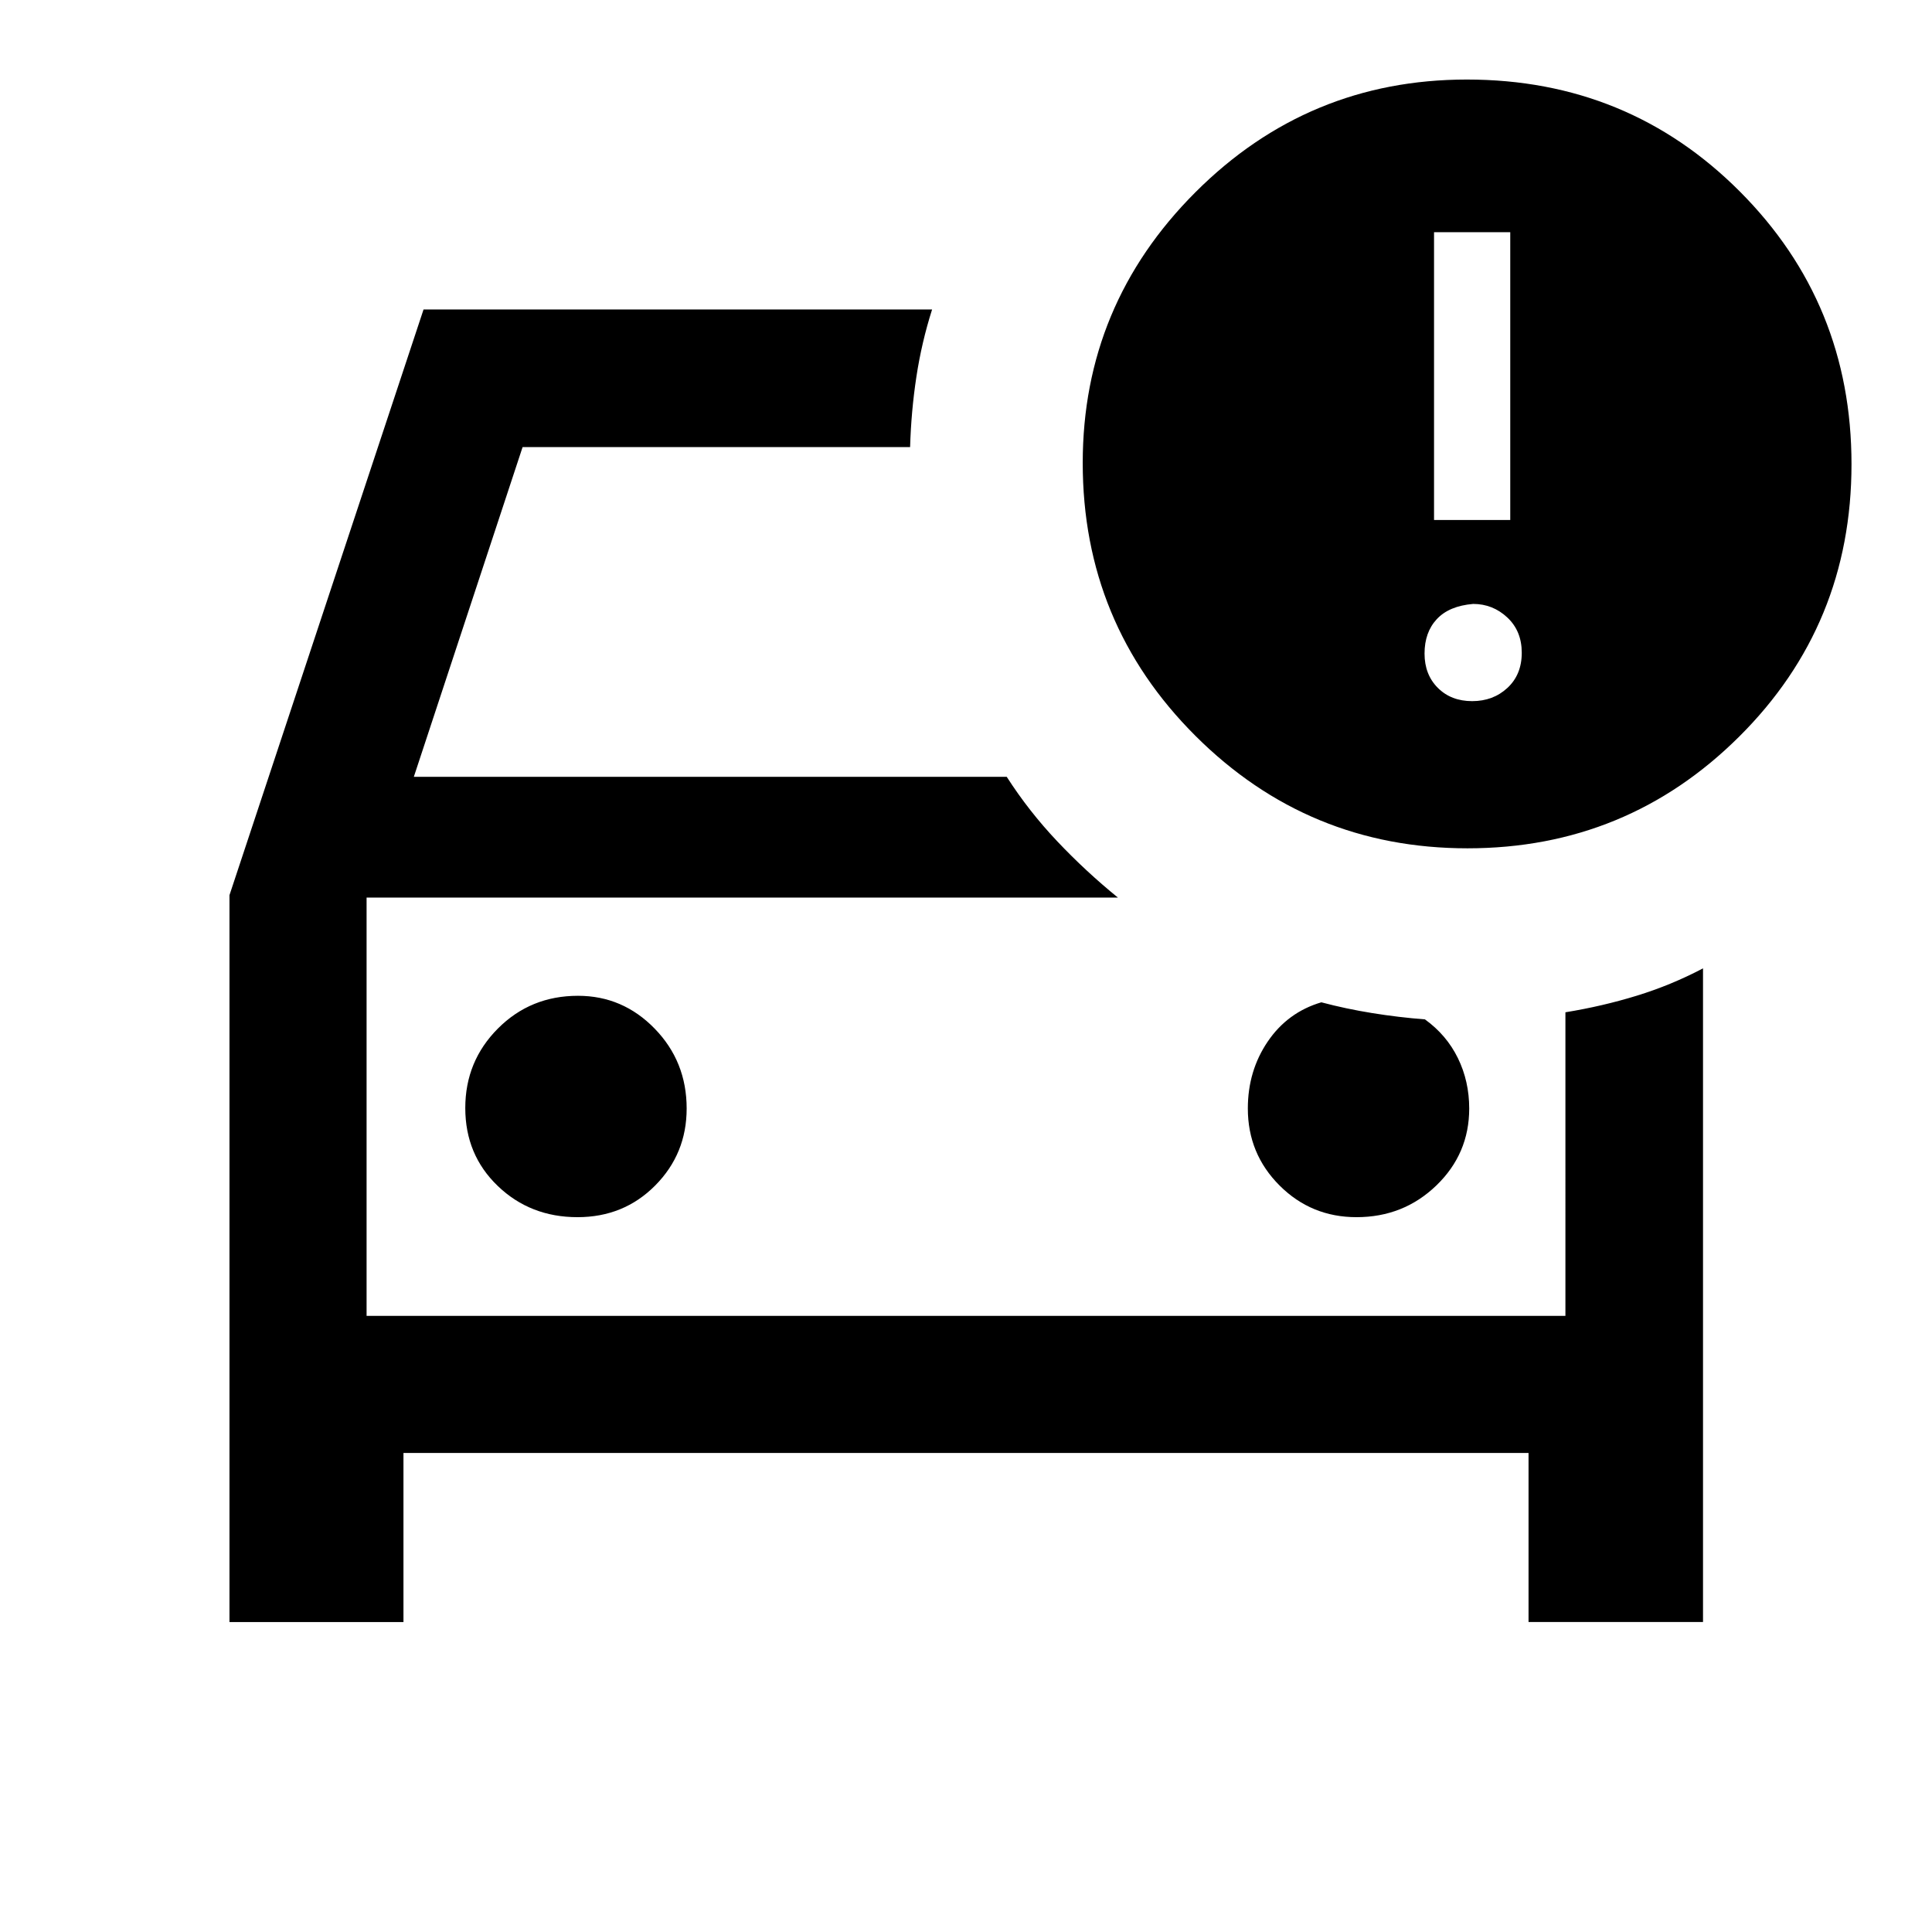 <svg xmlns="http://www.w3.org/2000/svg" width="48" height="48" viewBox="0 96 960 960"><path d="M729.187 517.522Q650 517.522 594 461.631q-56-55.891-56-135.599 0-78.51 56-134.51 56-56 134.881-56 80.119 0 135.619 55.619 55.5 55.62 55.5 135.5 0 79.881-55.813 135.381-55.812 55.5-135 55.5ZM712.565 354.37h37.87v-143h-37.87v143ZM114.022 901.978V540.804l96.434-291.022h252.696q-5.195 16.322-7.802 33.443-2.606 17.12-3.128 34.927H259.674L205.63 482h294.609q11.01 17.159 25.133 32.079Q539.496 529 555.478 542H182.152v207.848h595.696V599q18.391-3 35.459-8.242 17.067-5.242 32.911-13.584v324.804h-86.696v-84H200.478v84h-86.456ZM731.5 444.391q10.457 0 17.554-6.597 7.098-6.598 7.098-17.435t-7.198-17.555q-7.197-6.717-16.954-6.717-11.957 1-18.054 7.55-6.098 6.55-6.098 17.102 0 10.457 6.598 17.055 6.597 6.597 17.054 6.597ZM286.96 700.804q22.997 0 38.616-15.75 15.62-15.75 15.62-38.25 0-23.333-15.87-39.666-15.869-16.334-38.13-16.334-23.573 0-39.787 16.265-16.213 16.265-16.213 39.5t16.145 38.735q16.145 15.5 39.619 15.5Zm387.083 0q23.334 0 39.667-15.75 16.333-15.75 16.333-38.25 0-13.521-5.619-25.021-5.62-11.5-16.381-19.261-13-1-26.164-3.12-13.165-2.119-25.314-5.359-16.761 4.953-26.641 19.509-9.881 14.557-9.881 33.252 0 22.5 15.75 38.25t38.25 15.75Zm-491.891 49.044V542v207.848Z"/></svg>